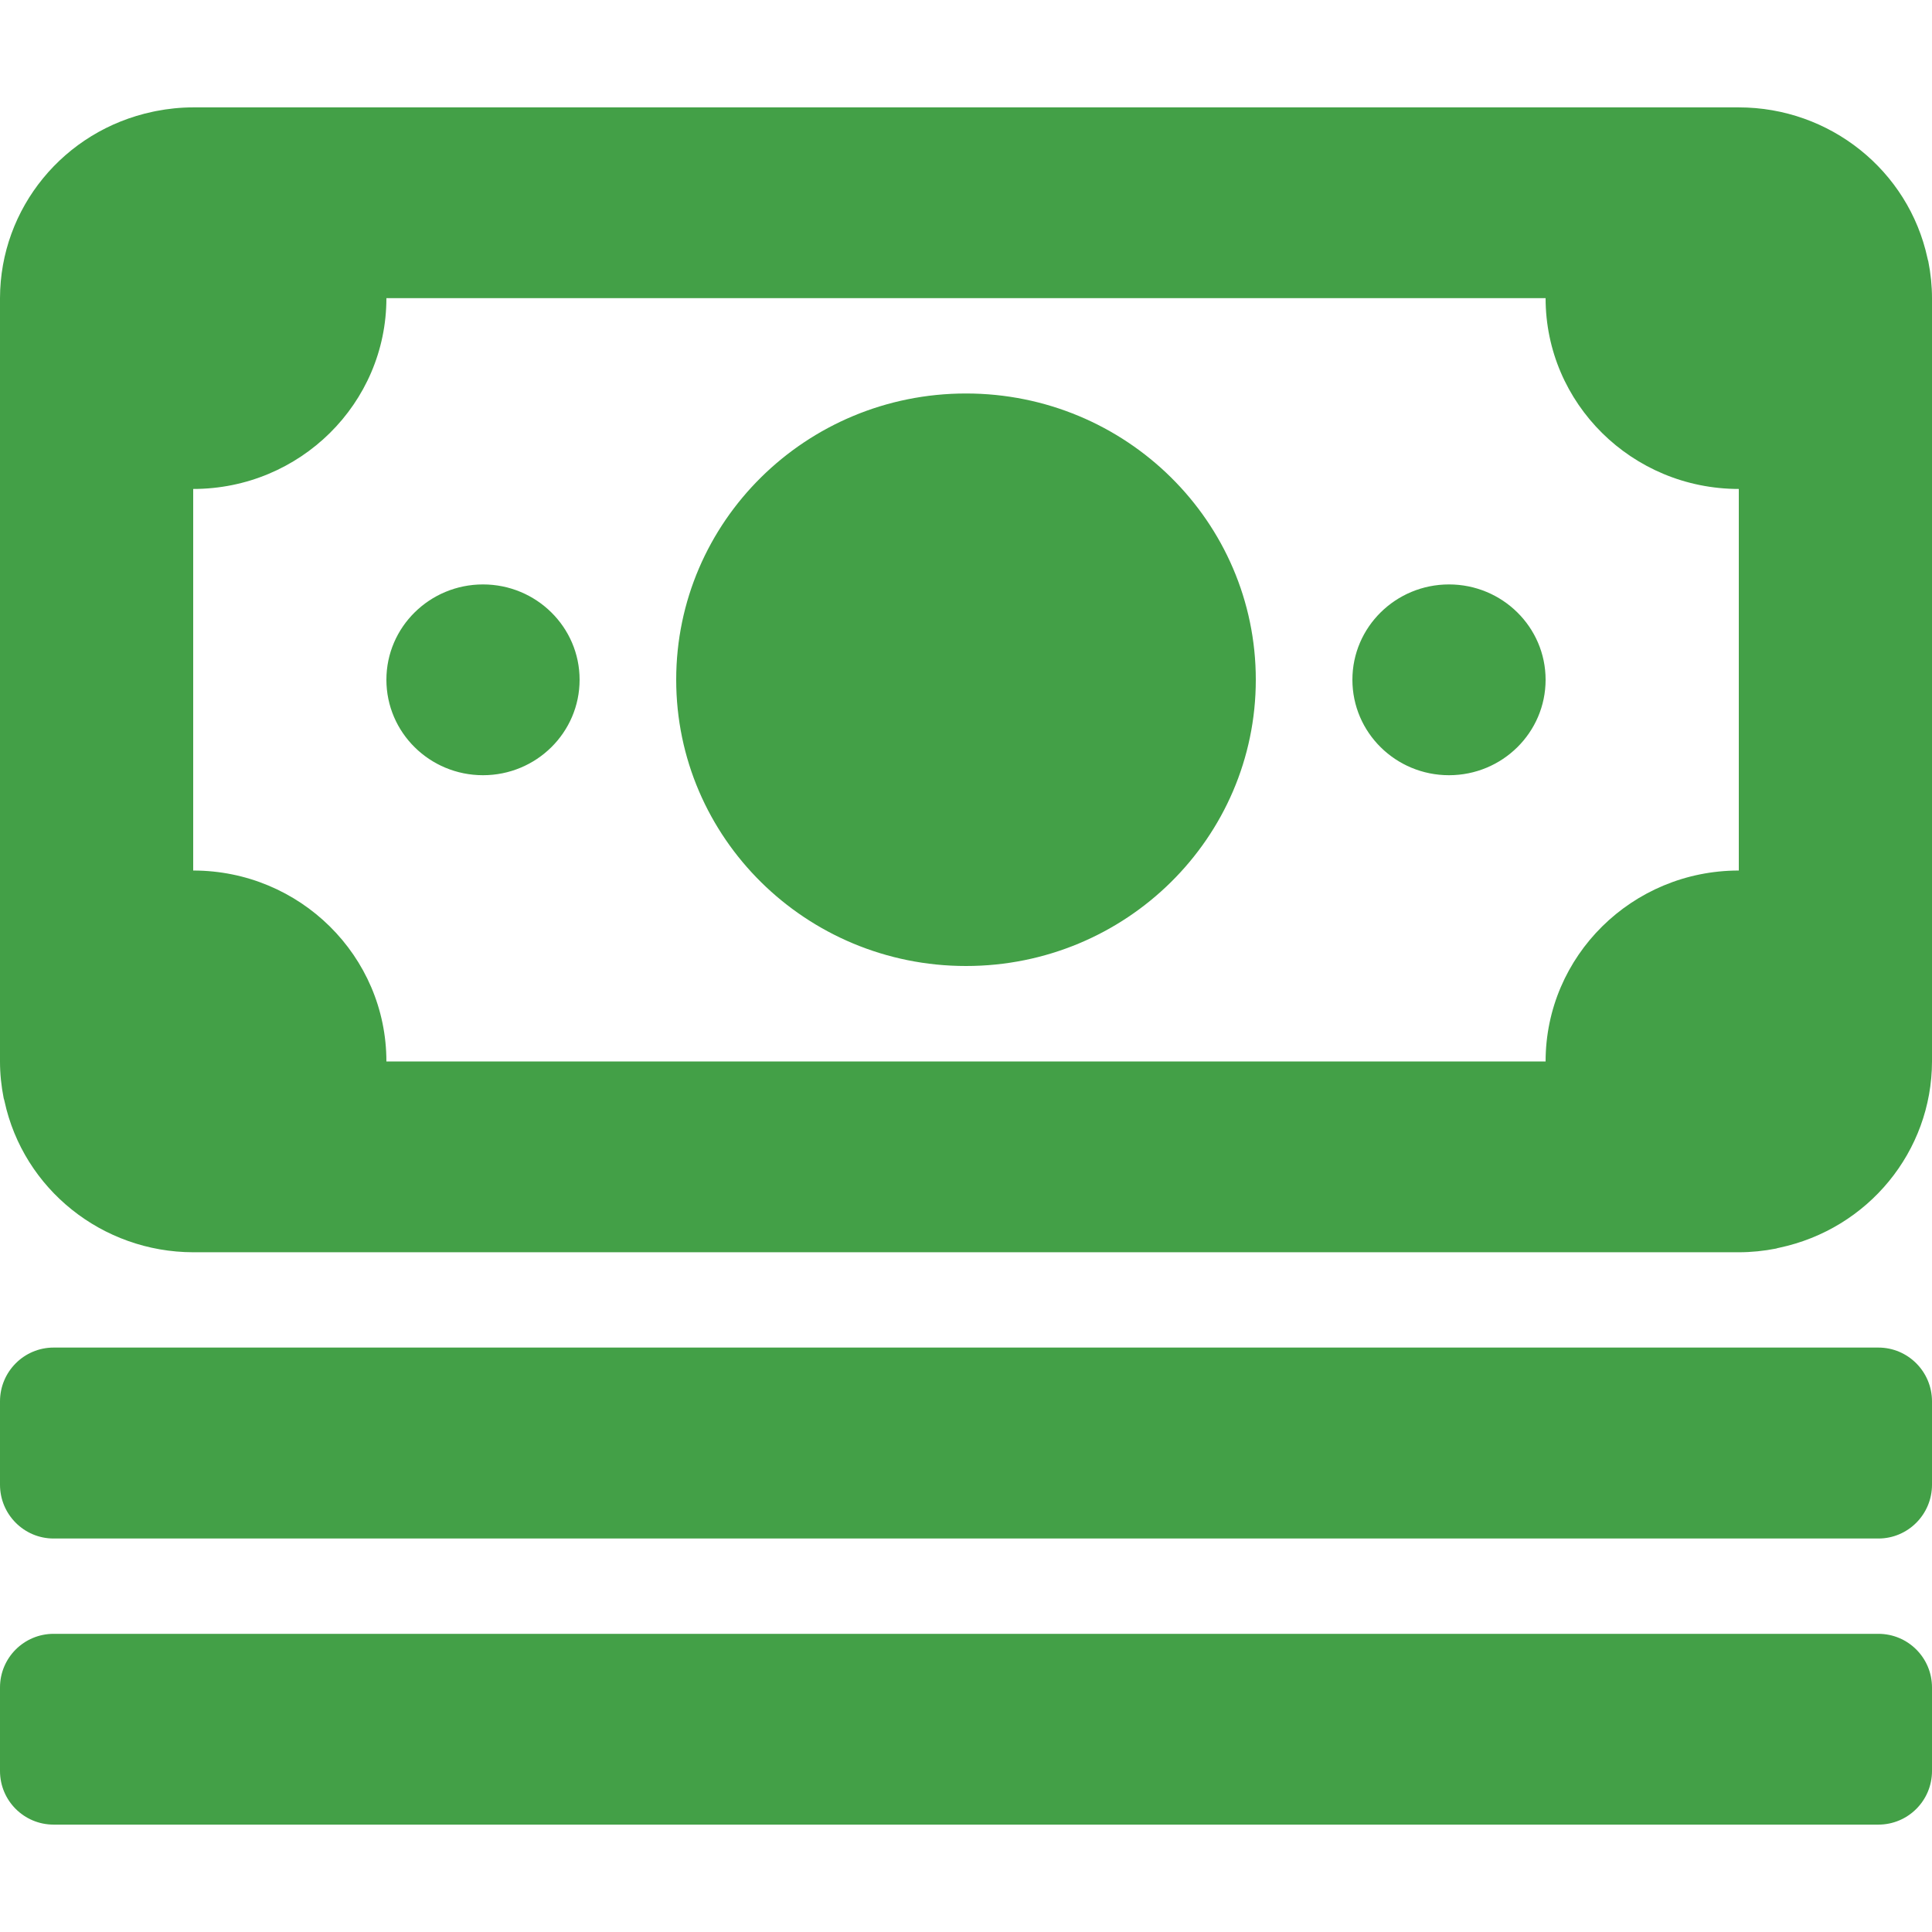 <?xml version="1.0" encoding="UTF-8"?>
<svg width="12px" height="12px" viewBox="0 0 12 12" version="1.1" xmlns="http://www.w3.org/2000/svg" xmlns:xlink="http://www.w3.org/1999/xlink">
    <!-- Generator: sketchtool 63.1 (101010) - https://sketch.com -->
    <title>2EC8438A-4251-4DA7-AB40-A93FA8DE0E70</title>
    <desc>Created with sketchtool.</desc>
    <g id="Web" stroke="none" stroke-width="1" fill="none" fill-rule="evenodd">
        <g id="05-Delivery-Details" transform="translate(-886, -1077)" fill="#43A047">
            <g id="Group-13" transform="translate(500, 166)">
                <g id="Product-Description" transform="translate(0, 878)">
                    <g id="Group-10" transform="translate(296, 24)">
                        <g id="Cash-Badge" transform="translate(82, 5)">
                            <g id="ic_cash" transform="translate(8, 4)">
                                <path d="M1.2,0.667 C1.122,0.667 1.044,0.675 0.968,0.69 C0.962,0.691 0.956,0.693 0.949,0.694 C0.396,0.811 0.001,1.293 0,1.852 L0,6.593 C0,6.67 0.008,6.746 0.023,6.822 C0.025,6.828 0.027,6.834 0.028,6.84 C0.146,7.386 0.635,7.777 1.2,7.778 L10.8,7.778 C10.878,7.778 10.956,7.77 11.032,7.755 C11.038,7.753 11.044,7.751 11.051,7.75 C11.604,7.633 11.999,7.151 12,6.593 L12,1.852 C12,1.775 11.992,1.698 11.977,1.623 C11.975,1.616 11.973,1.61 11.972,1.604 C11.854,1.058 11.365,0.667 10.8,0.667 L1.2,0.667 Z M2.4,1.852 L9.6,1.852 C9.6,2.506 10.137,3.037 10.8,3.037 L10.8,5.407 C10.137,5.407 9.6,5.938 9.6,6.593 L2.4,6.593 C2.4,5.938 1.863,5.407 1.2,5.407 L1.2,3.037 C1.863,3.037 2.4,2.506 2.4,1.852 Z M6,2.444 C5.006,2.444 4.2,3.24 4.2,4.222 C4.2,5.204 5.006,6 6,6 C6.994,6 7.8,5.204 7.8,4.222 C7.8,3.24 6.994,2.444 6,2.444 Z M3,3.63 C2.669,3.63 2.4,3.895 2.4,4.222 C2.4,4.55 2.669,4.815 3,4.815 C3.331,4.815 3.6,4.55 3.6,4.222 C3.6,3.895 3.331,3.63 3,3.63 Z M9,3.63 C8.669,3.63 8.4,3.895 8.4,4.222 C8.4,4.55 8.669,4.815 9,4.815 C9.331,4.815 9.6,4.55 9.6,4.222 C9.6,3.895 9.331,3.63 9,3.63 Z M0,8.704 L0,9.222 C1.04299691e-16,9.406 0.149,9.556 0.333,9.556 L11.667,9.556 C11.851,9.556 12,9.406 12,9.222 L12,8.704 C12,8.52 11.851,8.37 11.667,8.37 L0.333,8.37 C0.149,8.37 5.32566387e-16,8.52 0,8.704 Z M0,10.481 L0,11 C1.04299691e-16,11.184 0.149,11.333 0.333,11.333 L11.667,11.333 C11.851,11.333 12,11.184 12,11 L12,10.481 C12,10.297 11.851,10.148 11.667,10.148 L0.333,10.148 C0.149,10.148 5.32566387e-16,10.297 0,10.481 Z" id="ic_cash_payment"></path>
                            </g>
                        </g>
                    </g>
                </g>
            </g>
        </g>
    </g>
</svg>
